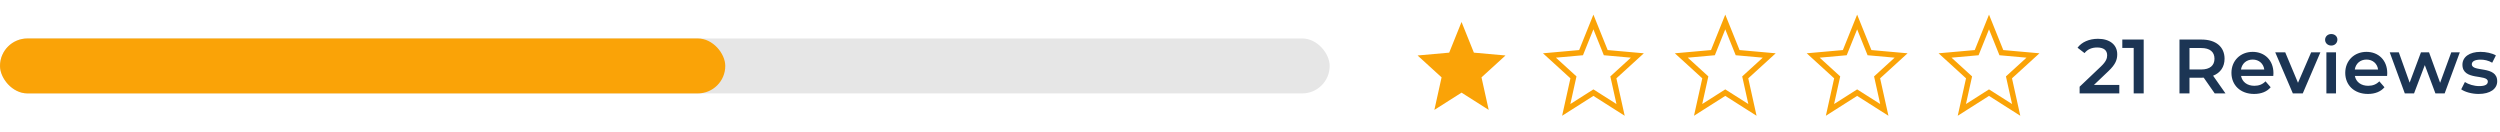 <svg width="455" height="24" viewBox="0 0 455 24" fill="none" xmlns="http://www.w3.org/2000/svg">
<path d="M381.094 15.46L383.712 12.968C385.07 11.694 385.336 10.826 385.336 9.874C385.336 8.138 383.964 7.06 381.836 7.06C380.226 7.06 378.868 7.662 378.112 8.684L379.386 9.664C379.932 8.964 380.73 8.642 381.682 8.642C382.886 8.642 383.502 9.16 383.502 10.056C383.502 10.602 383.334 11.176 382.382 12.086L378.49 15.782V17H385.714V15.46H381.094ZM386.26 7.2V8.726H388.332V17H390.152V7.2H386.26ZM405.038 17L402.784 13.78C404.114 13.262 404.87 12.17 404.87 10.686C404.87 8.516 403.274 7.2 400.698 7.2H396.666V17H398.486V14.144H400.698C400.824 14.144 400.95 14.144 401.076 14.13L403.078 17H405.038ZM403.036 10.686C403.036 11.918 402.21 12.646 400.614 12.646H398.486V8.74H400.614C402.21 8.74 403.036 9.454 403.036 10.686ZM413.766 13.304C413.766 10.966 412.17 9.44 409.986 9.44C407.76 9.44 406.122 11.036 406.122 13.262C406.122 15.488 407.746 17.098 410.252 17.098C411.54 17.098 412.59 16.678 413.262 15.88L412.324 14.802C411.792 15.348 411.134 15.614 410.294 15.614C408.992 15.614 408.082 14.914 407.872 13.822H413.738C413.752 13.654 413.766 13.444 413.766 13.304ZM409.986 10.84C411.134 10.84 411.96 11.582 412.1 12.66H407.858C408.026 11.568 408.852 10.84 409.986 10.84ZM420.63 9.524L418.236 15.068L415.912 9.524H414.092L417.298 17H419.104L422.31 9.524H420.63ZM424.286 8.292C424.944 8.292 425.406 7.816 425.406 7.2C425.406 6.626 424.93 6.192 424.286 6.192C423.642 6.192 423.166 6.654 423.166 7.242C423.166 7.83 423.642 8.292 424.286 8.292ZM423.404 17H425.154V9.524H423.404V17ZM434.479 13.304C434.479 10.966 432.883 9.44 430.699 9.44C428.473 9.44 426.835 11.036 426.835 13.262C426.835 15.488 428.459 17.098 430.965 17.098C432.253 17.098 433.303 16.678 433.975 15.88L433.037 14.802C432.505 15.348 431.847 15.614 431.007 15.614C429.705 15.614 428.795 14.914 428.585 13.822H434.451C434.465 13.654 434.479 13.444 434.479 13.304ZM430.699 10.84C431.847 10.84 432.673 11.582 432.813 12.66H428.571C428.739 11.568 429.565 10.84 430.699 10.84ZM446.131 9.524L444.101 15.068L442.085 9.524H440.615L438.557 15.04L436.583 9.524H434.931L437.675 17H439.355L441.315 11.848L443.247 17H444.927L447.685 9.524H446.131ZM451.103 17.098C453.203 17.098 454.491 16.188 454.491 14.788C454.491 11.862 449.871 13.206 449.871 11.694C449.871 11.204 450.375 10.854 451.439 10.854C452.153 10.854 452.867 10.994 453.581 11.414L454.253 10.084C453.581 9.678 452.447 9.44 451.453 9.44C449.437 9.44 448.163 10.364 448.163 11.778C448.163 14.76 452.783 13.416 452.783 14.844C452.783 15.362 452.321 15.67 451.215 15.67C450.277 15.67 449.269 15.362 448.611 14.928L447.939 16.258C448.611 16.734 449.857 17.098 451.103 17.098Z" fill="#1C3554"/>
<path fill-rule="evenodd" clip-rule="evenodd" d="M266 16.859L270.944 20L269.632 14.08L274 10.097L268.248 9.583L266 4L263.752 9.583L258 10.097L262.368 14.08L261.056 20L266 16.859Z" fill="#FAA307"/>
<path fill-rule="evenodd" clip-rule="evenodd" d="M290 16.859L294.944 20L293.632 14.08L298 10.097L292.248 9.583L290 4L287.752 9.583L282 10.097L286.368 14.08L285.056 20L290 16.859Z" stroke="#FAA307"/>
<path fill-rule="evenodd" clip-rule="evenodd" d="M314 16.859L318.944 20L317.632 14.08L322 10.097L316.248 9.583L314 4L311.752 9.583L306 10.097L310.368 14.08L309.056 20L314 16.859Z" stroke="#FAA307"/>
<path fill-rule="evenodd" clip-rule="evenodd" d="M338 16.859L342.944 20L341.632 14.08L346 10.097L340.248 9.583L338 4L335.752 9.583L330 10.097L334.368 14.08L333.056 20L338 16.859Z" stroke="#FAA307"/>
<path fill-rule="evenodd" clip-rule="evenodd" d="M362 16.859L366.944 20L365.632 14.08L370 10.097L364.248 9.583L362 4L359.752 9.583L354 10.097L358.368 14.08L357.056 20L362 16.859Z" stroke="#FAA307"/>
<rect y="7" width="242" height="10" rx="5" fill="#E6E6E6"/>
<rect y="7" width="132" height="10" rx="5" fill="#FAA307"/>
</svg>
